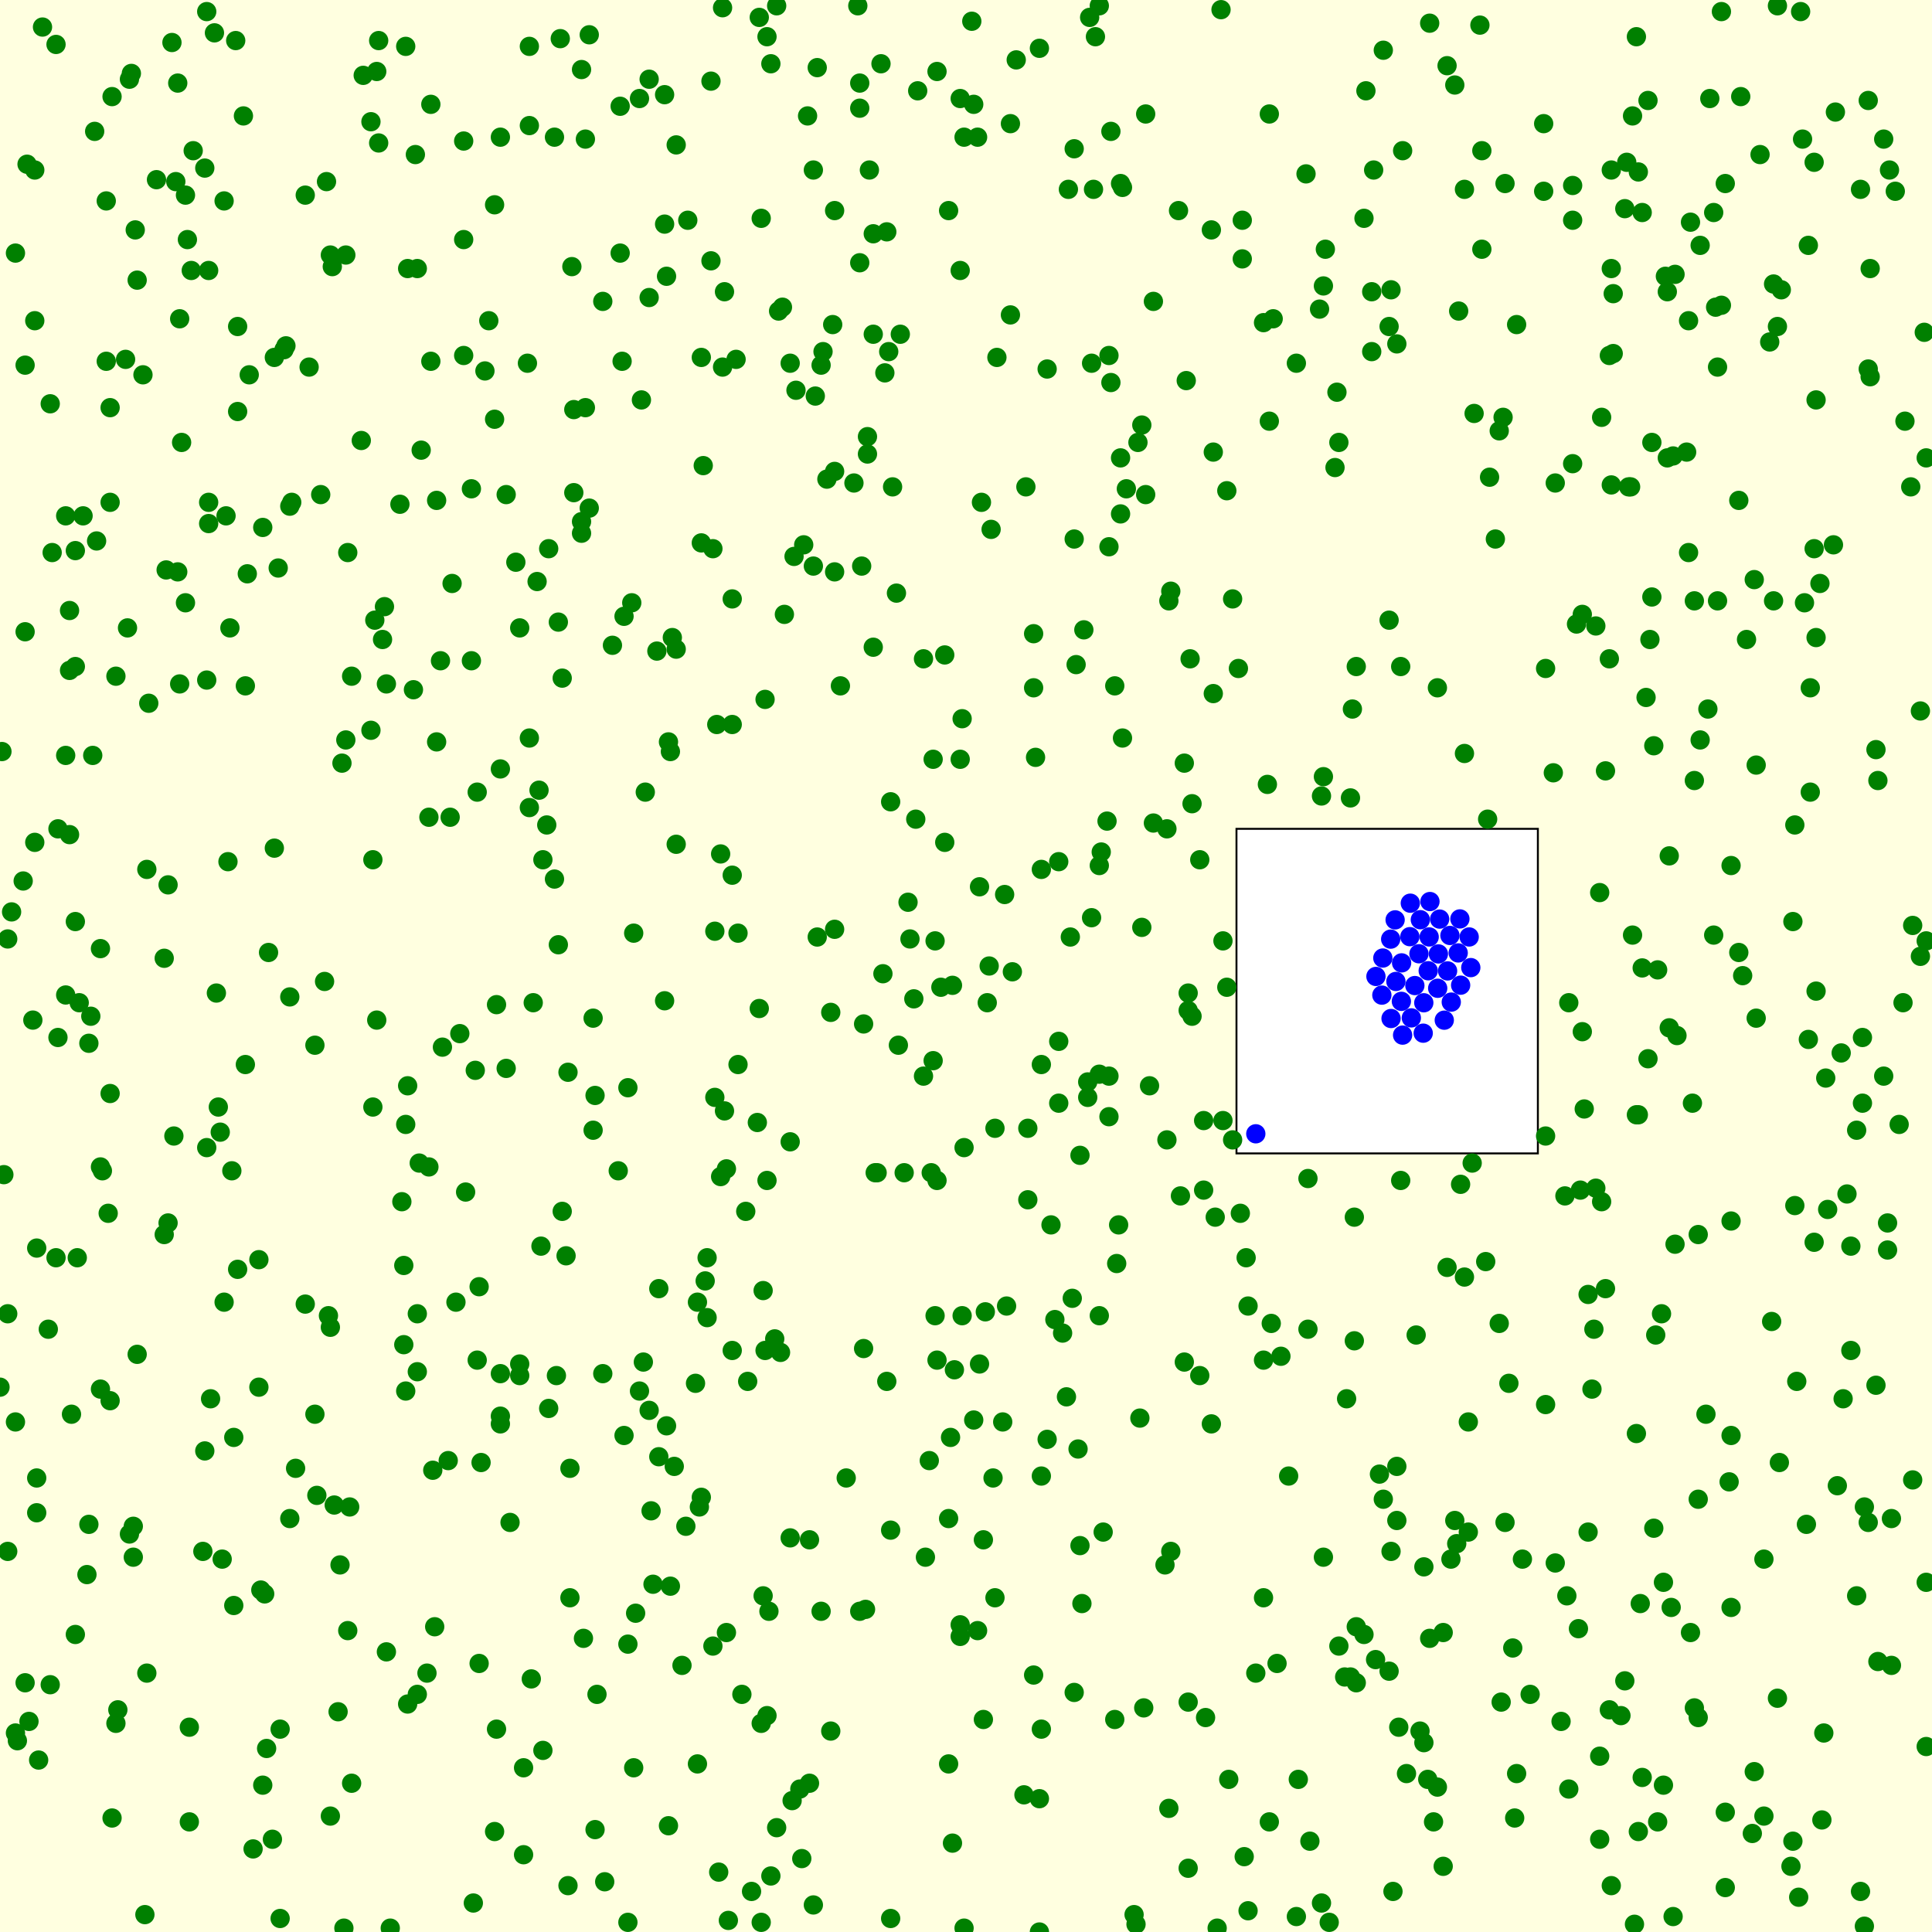 <svg viewBox="0 0 1000 1000" xmlns="http://www.w3.org/2000/svg"><rect x="0" y="0" width="1000" height="1000" fill="lightyellow" stroke="none "/><rect x="640" y="429" width="156" height="168" fill="white" stroke="black "/><circle cx="34" cy="391" r="5" fill="green" stroke="none" /><circle cx="846" cy="996" r="5" fill="green" stroke="none" /><circle cx="657" cy="59" r="5" fill="green" stroke="none" /><circle cx="445" cy="43" r="5" fill="green" stroke="none" /><circle cx="633" cy="580" r="5" fill="green" stroke="none" /><circle cx="828" cy="952" r="5" fill="green" stroke="none" /><circle cx="41" cy="519" r="5" fill="green" stroke="none" /><circle cx="307" cy="585" r="5" fill="green" stroke="none" /><circle cx="222" cy="604" r="5" fill="green" stroke="none" /><circle cx="442" cy="250" r="5" fill="green" stroke="none" /><circle cx="616" cy="341" r="5" fill="green" stroke="none" /><circle cx="291" cy="627" r="5" fill="green" stroke="none" /><circle cx="180" cy="286" r="5" fill="green" stroke="none" /><circle cx="57" cy="725" r="5" fill="green" stroke="none" /><circle cx="868" cy="536" r="5" fill="green" stroke="none" /><circle cx="542" cy="191" r="5" fill="green" stroke="none" /><circle cx="975" cy="557" r="5" fill="green" stroke="none" /><circle cx="566" cy="98" r="5" fill="green" stroke="none" /><circle cx="909" cy="396" r="5" fill="green" stroke="none" /><circle cx="977" cy="633" r="5" fill="green" stroke="none" /><circle cx="421" cy="293" r="5" fill="green" stroke="none" /><circle cx="69" cy="806" r="5" fill="green" stroke="none" /><circle cx="192" cy="378" r="5" fill="green" stroke="none" /><circle cx="944" cy="897" r="5" fill="green" stroke="none" /><circle cx="811" cy="826" r="5" fill="green" stroke="none" /><circle cx="887" cy="484" r="5" fill="green" stroke="none" /><circle cx="986" cy="218" r="5" fill="green" stroke="none" /><circle cx="929" cy="624" r="5" fill="green" stroke="none" /><circle cx="550" cy="690" r="5" fill="green" stroke="none" /><circle cx="539" cy="450" r="5" fill="green" stroke="none" /><circle cx="363" cy="775" r="5" fill="green" stroke="none" /><circle cx="414" cy="926" r="5" fill="green" stroke="none" /><circle cx="939" cy="284" r="5" fill="green" stroke="none" /><circle cx="177" cy="395" r="5" fill="green" stroke="none" /><circle cx="627" cy="737" r="5" fill="green" stroke="none" /><circle cx="163" cy="732" r="5" fill="green" stroke="none" /><circle cx="617" cy="416" r="5" fill="green" stroke="none" /><circle cx="432" cy="296" r="5" fill="green" stroke="none" /><circle cx="363" cy="281" r="5" fill="green" stroke="none" /><circle cx="200" cy="354" r="5" fill="green" stroke="none" /><circle cx="279" cy="409" r="5" fill="green" stroke="none" /><circle cx="577" cy="355" r="5" fill="green" stroke="none" /><circle cx="411" cy="288" r="5" fill="green" stroke="none" /><circle cx="997" cy="237" r="5" fill="green" stroke="none" /><circle cx="933" cy="72" r="5" fill="green" stroke="none" /><circle cx="347" cy="821" r="5" fill="green" stroke="none" /><circle cx="47" cy="526" r="5" fill="green" stroke="none" /><circle cx="693" cy="229" r="5" fill="green" stroke="none" /><circle cx="613" cy="705" r="5" fill="green" stroke="none" /><circle cx="393" cy="9" r="5" fill="green" stroke="none" /><circle cx="587" cy="991" r="5" fill="green" stroke="none" /><circle cx="423" cy="485" r="5" fill="green" stroke="none" /><circle cx="553" cy="98" r="5" fill="green" stroke="none" /><circle cx="951" cy="769" r="5" fill="green" stroke="none" /><circle cx="701" cy="630" r="5" fill="green" stroke="none" /><circle cx="216" cy="710" r="5" fill="green" stroke="none" /><circle cx="134" cy="652" r="5" fill="green" stroke="none" /><circle cx="107" cy="6" r="5" fill="green" stroke="none" /><circle cx="935" cy="789" r="5" fill="green" stroke="none" /><circle cx="591" cy="480" r="5" fill="green" stroke="none" /><circle cx="45" cy="815" r="5" fill="green" stroke="none" /><circle cx="820" cy="574" r="5" fill="green" stroke="none" /><circle cx="834" cy="88" r="5" fill="green" stroke="none" /><circle cx="697" cy="724" r="5" fill="green" stroke="none" /><circle cx="857" cy="691" r="5" fill="green" stroke="none" /><circle cx="151" cy="260" r="5" fill="green" stroke="none" /><circle cx="392" cy="581" r="5" fill="green" stroke="none" /><circle cx="489" cy="436" r="5" fill="green" stroke="none" /><circle cx="949" cy="282" r="5" fill="green" stroke="none" /><circle cx="833" cy="341" r="5" fill="green" stroke="none" /><circle cx="373" cy="442" r="5" fill="green" stroke="none" /><circle cx="719" cy="865" r="5" fill="green" stroke="none" /><circle cx="721" cy="979" r="5" fill="green" stroke="none" /><circle cx="497" cy="140" r="5" fill="green" stroke="none" /><circle cx="301" cy="270" r="5" fill="green" stroke="none" /><circle cx="200" cy="855" r="5" fill="green" stroke="none" /><circle cx="274" cy="24" r="5" fill="green" stroke="none" /><circle cx="861" cy="819" r="5" fill="green" stroke="none" /><circle cx="25" cy="688" r="5" fill="green" stroke="none" /><circle cx="13" cy="871" r="5" fill="green" stroke="none" /><circle cx="399" cy="33" r="5" fill="green" stroke="none" /><circle cx="876" cy="571" r="5" fill="green" stroke="none" /><circle cx="118" cy="446" r="5" fill="green" stroke="none" /><circle cx="538" cy="931" r="5" fill="green" stroke="none" /><circle cx="46" cy="789" r="5" fill="green" stroke="none" /><circle cx="52" cy="491" r="5" fill="green" stroke="none" /><circle cx="818" cy="616" r="5" fill="green" stroke="none" /><circle cx="150" cy="786" r="5" fill="green" stroke="none" /><circle cx="482" cy="607" r="5" fill="green" stroke="none" /><circle cx="624" cy="889" r="5" fill="green" stroke="none" /><circle cx="256" cy="948" r="5" fill="green" stroke="none" /><circle cx="867" cy="644" r="5" fill="green" stroke="none" /><circle cx="128" cy="297" r="5" fill="green" stroke="none" /><circle cx="379" cy="453" r="5" fill="green" stroke="none" /><circle cx="145" cy="993" r="5" fill="green" stroke="none" /><circle cx="85" cy="496" r="5" fill="green" stroke="none" /><circle cx="370" cy="568" r="5" fill="green" stroke="none" /><circle cx="4" cy="803" r="5" fill="green" stroke="none" /><circle cx="117" cy="267" r="5" fill="green" stroke="none" /><circle cx="323" cy="743" r="5" fill="green" stroke="none" /><circle cx="822" cy="670" r="5" fill="green" stroke="none" /><circle cx="196" cy="74" r="5" fill="green" stroke="none" /><circle cx="940" cy="513" r="5" fill="green" stroke="none" /><circle cx="874" cy="166" r="5" fill="green" stroke="none" /><circle cx="123" cy="169" r="5" fill="green" stroke="none" /><circle cx="575" cy="198" r="5" fill="green" stroke="none" /><circle cx="382" cy="483" r="5" fill="green" stroke="none" /><circle cx="428" cy="248" r="5" fill="green" stroke="none" /><circle cx="150" cy="516" r="5" fill="green" stroke="none" /><circle cx="415" cy="962" r="5" fill="green" stroke="none" /><circle cx="879" cy="889" r="5" fill="green" stroke="none" /><circle cx="373" cy="609" r="5" fill="green" stroke="none" /><circle cx="484" cy="487" r="5" fill="green" stroke="none" /><circle cx="956" cy="618" r="5" fill="green" stroke="none" /><circle cx="497" cy="393" r="5" fill="green" stroke="none" /><circle cx="456" cy="33" r="5" fill="green" stroke="none" /><circle cx="274" cy="418" r="5" fill="green" stroke="none" /><circle cx="308" cy="947" r="5" fill="green" stroke="none" /><circle cx="880" cy="383" r="5" fill="green" stroke="none" /><circle cx="783" cy="853" r="5" fill="green" stroke="none" /><circle cx="323" cy="319" r="5" fill="green" stroke="none" /><circle cx="678" cy="953" r="5" fill="green" stroke="none" /><circle cx="519" cy="736" r="5" fill="green" stroke="none" /><circle cx="180" cy="844" r="5" fill="green" stroke="none" /><circle cx="613" cy="395" r="5" fill="green" stroke="none" /><circle cx="814" cy="240" r="5" fill="green" stroke="none" /><circle cx="816" cy="323" r="5" fill="green" stroke="none" /><circle cx="913" cy="940" r="5" fill="green" stroke="none" /><circle cx="822" cy="793" r="5" fill="green" stroke="none" /><circle cx="860" cy="680" r="5" fill="green" stroke="none" /><circle cx="628" cy="359" r="5" fill="green" stroke="none" /><circle cx="256" cy="217" r="5" fill="green" stroke="none" /><circle cx="248" cy="861" r="5" fill="green" stroke="none" /><circle cx="238" cy="535" r="5" fill="green" stroke="none" /><circle cx="98" cy="943" r="5" fill="green" stroke="none" /><circle cx="580" cy="266" r="5" fill="green" stroke="none" /><circle cx="491" cy="913" r="5" fill="green" stroke="none" /><circle cx="389" cy="979" r="5" fill="green" stroke="none" /><circle cx="119" cy="325" r="5" fill="green" stroke="none" /><circle cx="659" cy="165" r="5" fill="green" stroke="none" /><circle cx="305" cy="18" r="5" fill="green" stroke="none" /><circle cx="555" cy="672" r="5" fill="green" stroke="none" /><circle cx="548" cy="446" r="5" fill="green" stroke="none" /><circle cx="946" cy="626" r="5" fill="green" stroke="none" /><circle cx="749" cy="34" r="5" fill="green" stroke="none" /><circle cx="716" cy="26" r="5" fill="green" stroke="none" /><circle cx="747" cy="845" r="5" fill="green" stroke="none" /><circle cx="68" cy="38" r="5" fill="green" stroke="none" /><circle cx="111" cy="17" r="5" fill="green" stroke="none" /><circle cx="725" cy="345" r="5" fill="green" stroke="none" /><circle cx="603" cy="810" r="5" fill="green" stroke="none" /><circle cx="701" cy="694" r="5" fill="green" stroke="none" /><circle cx="345" cy="738" r="5" fill="green" stroke="none" /><circle cx="460" cy="182" r="5" fill="green" stroke="none" /><circle cx="592" cy="884" r="5" fill="green" stroke="none" /><circle cx="887" cy="110" r="5" fill="green" stroke="none" /><circle cx="173" cy="779" r="5" fill="green" stroke="none" /><circle cx="341" cy="754" r="5" fill="green" stroke="none" /><circle cx="574" cy="557" r="5" fill="green" stroke="none" /><circle cx="116" cy="104" r="5" fill="green" stroke="none" /><circle cx="363" cy="185" r="5" fill="green" stroke="none" /><circle cx="979" cy="786" r="5" fill="green" stroke="none" /><circle cx="977" cy="647" r="5" fill="green" stroke="none" /><circle cx="321" cy="55" r="5" fill="green" stroke="none" /><circle cx="92" cy="43" r="5" fill="green" stroke="none" /><circle cx="573" cy="425" r="5" fill="green" stroke="none" /><circle cx="372" cy="969" r="5" fill="green" stroke="none" /><circle cx="710" cy="151" r="5" fill="green" stroke="none" /><circle cx="386" cy="627" r="5" fill="green" stroke="none" /><circle cx="900" cy="493" r="5" fill="green" stroke="none" /><circle cx="758" cy="98" r="5" fill="green" stroke="none" /><circle cx="382" cy="551" r="5" fill="green" stroke="none" /><circle cx="56" cy="628" r="5" fill="green" stroke="none" /><circle cx="344" cy="49" r="5" fill="green" stroke="none" /><circle cx="361" cy="913" r="5" fill="green" stroke="none" /><circle cx="967" cy="191" r="5" fill="green" stroke="none" /><circle cx="232" cy="756" r="5" fill="green" stroke="none" /><circle cx="819" cy="534" r="5" fill="green" stroke="none" /><circle cx="841" cy="108" r="5" fill="green" stroke="none" /><circle cx="50" cy="280" r="5" fill="green" stroke="none" /><circle cx="615" cy="514" r="5" fill="green" stroke="none" /><circle cx="379" cy="310" r="5" fill="green" stroke="none" /><circle cx="257" cy="895" r="5" fill="green" stroke="none" /><circle cx="171" cy="132" r="5" fill="green" stroke="none" /><circle cx="804" cy="400" r="5" fill="green" stroke="none" /><circle cx="497" cy="51" r="5" fill="green" stroke="none" /><circle cx="921" cy="757" r="5" fill="green" stroke="none" /><circle cx="509" cy="797" r="5" fill="green" stroke="none" /><circle cx="852" cy="361" r="5" fill="green" stroke="none" /><circle cx="217" cy="602" r="5" fill="green" stroke="none" /><circle cx="696" cy="868" r="5" fill="green" stroke="none" /><circle cx="845" cy="484" r="5" fill="green" stroke="none" /><circle cx="376" cy="605" r="5" fill="green" stroke="none" /><circle cx="862" cy="143" r="5" fill="green" stroke="none" /><circle cx="366" cy="682" r="5" fill="green" stroke="none" /><circle cx="18" cy="436" r="5" fill="green" stroke="none" /><circle cx="740" cy="848" r="5" fill="green" stroke="none" /><circle cx="702" cy="871" r="5" fill="green" stroke="none" /><circle cx="567" cy="19" r="5" fill="green" stroke="none" /><circle cx="621" cy="445" r="5" fill="green" stroke="none" /><circle cx="93" cy="354" r="5" fill="green" stroke="none" /><circle cx="963" cy="979" r="5" fill="green" stroke="none" /><circle cx="432" cy="244" r="5" fill="green" stroke="none" /><circle cx="781" cy="716" r="5" fill="green" stroke="none" /><circle cx="369" cy="284" r="5" fill="green" stroke="none" /><circle cx="893" cy="95" r="5" fill="green" stroke="none" /><circle cx="571" cy="793" r="5" fill="green" stroke="none" /><circle cx="978" cy="88" r="5" fill="green" stroke="none" /><circle cx="142" cy="439" r="5" fill="green" stroke="none" /><circle cx="808" cy="891" r="5" fill="green" stroke="none" /><circle cx="446" cy="293" r="5" fill="green" stroke="none" /><circle cx="707" cy="47" r="5" fill="green" stroke="none" /><circle cx="858" cy="943" r="5" fill="green" stroke="none" /><circle cx="636" cy="921" r="5" fill="green" stroke="none" /><circle cx="484" cy="681" r="5" fill="green" stroke="none" /><circle cx="556" cy="77" r="5" fill="green" stroke="none" /><circle cx="106" cy="87" r="5" fill="green" stroke="none" /><circle cx="569" cy="3" r="5" fill="green" stroke="none" /><circle cx="934" cy="312" r="5" fill="green" stroke="none" /><circle cx="409" cy="796" r="5" fill="green" stroke="none" /><circle cx="805" cy="250" r="5" fill="green" stroke="none" /><circle cx="432" cy="481" r="5" fill="green" stroke="none" /><circle cx="776" cy="685" r="5" fill="green" stroke="none" /><circle cx="975" cy="72" r="5" fill="green" stroke="none" /><circle cx="425" cy="834" r="5" fill="green" stroke="none" /><circle cx="940" cy="207" r="5" fill="green" stroke="none" /><circle cx="244" cy="342" r="5" fill="green" stroke="none" /><circle cx="449" cy="226" r="5" fill="green" stroke="none" /><circle cx="632" cy="5" r="5" fill="green" stroke="none" /><circle cx="638" cy="590" r="5" fill="green" stroke="none" /><circle cx="444" cy="3" r="5" fill="green" stroke="none" /><circle cx="896" cy="743" r="5" fill="green" stroke="none" /><circle cx="401" cy="693" r="5" fill="green" stroke="none" /><circle cx="188" cy="39" r="5" fill="green" stroke="none" /><circle cx="981" cy="99" r="5" fill="green" stroke="none" /><circle cx="812" cy="519" r="5" fill="green" stroke="none" /><circle cx="195" cy="528" r="5" fill="green" stroke="none" /><circle cx="312" cy="711" r="5" fill="green" stroke="none" /><circle cx="958" cy="645" r="5" fill="green" stroke="none" /><circle cx="758" cy="390" r="5" fill="green" stroke="none" /><circle cx="222" cy="423" r="5" fill="green" stroke="none" /><circle cx="877" cy="884" r="5" fill="green" stroke="none" /><circle cx="267" cy="291" r="5" fill="green" stroke="none" /><circle cx="503" cy="11" r="5" fill="green" stroke="none" /><circle cx="520" cy="463" r="5" fill="green" stroke="none" /><circle cx="397" cy="19" r="5" fill="green" stroke="none" /><circle cx="141" cy="952" r="5" fill="green" stroke="none" /><circle cx="814" cy="114" r="5" fill="green" stroke="none" /><circle cx="683" cy="160" r="5" fill="green" stroke="none" /><circle cx="281" cy="445" r="5" fill="green" stroke="none" /><circle cx="60" cy="350" r="5" fill="green" stroke="none" /><circle cx="498" cy="372" r="5" fill="green" stroke="none" /><circle cx="646" cy="989" r="5" fill="green" stroke="none" /><circle cx="779" cy="95" r="5" fill="green" stroke="none" /><circle cx="138" cy="905" r="5" fill="green" stroke="none" /><circle cx="595" cy="562" r="5" fill="green" stroke="none" /><circle cx="178" cy="998" r="5" fill="green" stroke="none" /><circle cx="109" cy="724" r="5" fill="green" stroke="none" /><circle cx="560" cy="830" r="5" fill="green" stroke="none" /><circle cx="633" cy="487" r="5" fill="green" stroke="none" /><circle cx="539" cy="551" r="5" fill="green" stroke="none" /><circle cx="754" cy="799" r="5" fill="green" stroke="none" /><circle cx="208" cy="622" r="5" fill="green" stroke="none" /><circle cx="635" cy="254" r="5" fill="green" stroke="none" /><circle cx="236" cy="674" r="5" fill="green" stroke="none" /><circle cx="928" cy="477" r="5" fill="green" stroke="none" /><circle cx="735" cy="896" r="5" fill="green" stroke="none" /><circle cx="920" cy="879" r="5" fill="green" stroke="none" /><circle cx="153" cy="760" r="5" fill="green" stroke="none" /><circle cx="329" cy="835" r="5" fill="green" stroke="none" /><circle cx="320" cy="606" r="5" fill="green" stroke="none" /><circle cx="374" cy="4" r="5" fill="green" stroke="none" /><circle cx="989" cy="252" r="5" fill="green" stroke="none" /><circle cx="842" cy="84" r="5" fill="green" stroke="none" /><circle cx="228" cy="342" r="5" fill="green" stroke="none" /><circle cx="564" cy="9" r="5" fill="green" stroke="none" /><circle cx="556" cy="876" r="5" fill="green" stroke="none" /><circle cx="880" cy="127" r="5" fill="green" stroke="none" /><circle cx="98" cy="894" r="5" fill="green" stroke="none" /><circle cx="767" cy="129" r="5" fill="green" stroke="none" /><circle cx="638" cy="310" r="5" fill="green" stroke="none" /><circle cx="706" cy="113" r="5" fill="green" stroke="none" /><circle cx="824" cy="719" r="5" fill="green" stroke="none" /><circle cx="430" cy="896" r="5" fill="green" stroke="none" /><circle cx="861" cy="924" r="5" fill="green" stroke="none" /><circle cx="691" cy="242" r="5" fill="green" stroke="none" /><circle cx="930" cy="715" r="5" fill="green" stroke="none" /><circle cx="350" cy="75" r="5" fill="green" stroke="none" /><circle cx="145" cy="895" r="5" fill="green" stroke="none" /><circle cx="67" cy="41" r="5" fill="green" stroke="none" /><circle cx="325" cy="995" r="5" fill="green" stroke="none" /><circle cx="569" cy="448" r="5" fill="green" stroke="none" /><circle cx="293" cy="650" r="5" fill="green" stroke="none" /><circle cx="671" cy="188" r="5" fill="green" stroke="none" /><circle cx="749" cy="656" r="5" fill="green" stroke="none" /><circle cx="34" cy="515" r="5" fill="green" stroke="none" /><circle cx="259" cy="733" r="5" fill="green" stroke="none" /><circle cx="134" cy="718" r="5" fill="green" stroke="none" /><circle cx="784" cy="941" r="5" fill="green" stroke="none" /><circle cx="979" cy="862" r="5" fill="green" stroke="none" /><circle cx="901" cy="50" r="5" fill="green" stroke="none" /><circle cx="516" cy="185" r="5" fill="green" stroke="none" /><circle cx="581" cy="97" r="5" fill="green" stroke="none" /><circle cx="112" cy="514" r="5" fill="green" stroke="none" /><circle cx="39" cy="285" r="5" fill="green" stroke="none" /><circle cx="405" cy="159" r="5" fill="green" stroke="none" /><circle cx="983" cy="582" r="5" fill="green" stroke="none" /><circle cx="36" cy="432" r="5" fill="green" stroke="none" /><circle cx="866" cy="992" r="5" fill="green" stroke="none" /><circle cx="251" cy="192" r="5" fill="green" stroke="none" /><circle cx="114" cy="586" r="5" fill="green" stroke="none" /><circle cx="855" cy="229" r="5" fill="green" stroke="none" /><circle cx="552" cy="723" r="5" fill="green" stroke="none" /><circle cx="896" cy="632" r="5" fill="green" stroke="none" /><circle cx="19" cy="765" r="5" fill="green" stroke="none" /><circle cx="845" cy="60" r="5" fill="green" stroke="none" /><circle cx="588" cy="996" r="5" fill="green" stroke="none" /><circle cx="575" cy="68" r="5" fill="green" stroke="none" /><circle cx="280" cy="645" r="5" fill="green" stroke="none" /><circle cx="702" cy="345" r="5" fill="green" stroke="none" /><circle cx="990" cy="766" r="5" fill="green" stroke="none" /><circle cx="249" cy="757" r="5" fill="green" stroke="none" /><circle cx="939" cy="84" r="5" fill="green" stroke="none" /><circle cx="328" cy="483" r="5" fill="green" stroke="none" /><circle cx="494" cy="709" r="5" fill="green" stroke="none" /><circle cx="18" cy="166" r="5" fill="green" stroke="none" /><circle cx="445" cy="834" r="5" fill="green" stroke="none" /><circle cx="39" cy="477" r="5" fill="green" stroke="none" /><circle cx="994" cy="368" r="5" fill="green" stroke="none" /><circle cx="430" cy="524" r="5" fill="green" stroke="none" /><circle cx="485" cy="704" r="5" fill="green" stroke="none" /><circle cx="348" cy="330" r="5" fill="green" stroke="none" /><circle cx="593" cy="59" r="5" fill="green" stroke="none" /><circle cx="322" cy="187" r="5" fill="green" stroke="none" /><circle cx="532" cy="621" r="5" fill="green" stroke="none" /><circle cx="144" cy="294" r="5" fill="green" stroke="none" /><circle cx="985" cy="519" r="5" fill="green" stroke="none" /><circle cx="89" cy="22" r="5" fill="green" stroke="none" /><circle cx="13" cy="327" r="5" fill="green" stroke="none" /><circle cx="699" cy="413" r="5" fill="green" stroke="none" /><circle cx="570" cy="441" r="5" fill="green" stroke="none" /><circle cx="920" cy="169" r="5" fill="green" stroke="none" /><circle cx="473" cy="517" r="5" fill="green" stroke="none" /><circle cx="39" cy="846" r="5" fill="green" stroke="none" /><circle cx="137" cy="825" r="5" fill="green" stroke="none" /><circle cx="211" cy="139" r="5" fill="green" stroke="none" /><circle cx="853" cy="548" r="5" fill="green" stroke="none" /><circle cx="544" cy="634" r="5" fill="green" stroke="none" /><circle cx="163" cy="541" r="5" fill="green" stroke="none" /><circle cx="714" cy="763" r="5" fill="green" stroke="none" /><circle cx="526" cy="31" r="5" fill="green" stroke="none" /><circle cx="396" cy="362" r="5" fill="green" stroke="none" /><circle cx="218" cy="233" r="5" fill="green" stroke="none" /><circle cx="902" cy="505" r="5" fill="green" stroke="none" /><circle cx="425" cy="189" r="5" fill="green" stroke="none" /><circle cx="755" cy="161" r="5" fill="green" stroke="none" /><circle cx="864" cy="443" r="5" fill="green" stroke="none" /><circle cx="939" cy="643" r="5" fill="green" stroke="none" /><circle cx="166" cy="256" r="5" fill="green" stroke="none" /><circle cx="331" cy="720" r="5" fill="green" stroke="none" /><circle cx="699" cy="868" r="5" fill="green" stroke="none" /><circle cx="57" cy="566" r="5" fill="green" stroke="none" /><circle cx="259" cy="711" r="5" fill="green" stroke="none" /><circle cx="253" cy="166" r="5" fill="green" stroke="none" /><circle cx="489" cy="339" r="5" fill="green" stroke="none" /><circle cx="397" cy="611" r="5" fill="green" stroke="none" /><circle cx="93" cy="165" r="5" fill="green" stroke="none" /><circle cx="677" cy="688" r="5" fill="green" stroke="none" /><circle cx="850" cy="110" r="5" fill="green" stroke="none" /><circle cx="221" cy="866" r="5" fill="green" stroke="none" /><circle cx="241" cy="617" r="5" fill="green" stroke="none" /><circle cx="877" cy="311" r="5" fill="green" stroke="none" /><circle cx="630" cy="998" r="5" fill="green" stroke="none" /><circle cx="196" cy="21" r="5" fill="green" stroke="none" /><circle cx="398" cy="834" r="5" fill="green" stroke="none" /><circle cx="506" cy="844" r="5" fill="green" stroke="none" /><circle cx="226" cy="259" r="5" fill="green" stroke="none" /><circle cx="908" cy="917" r="5" fill="green" stroke="none" /><circle cx="606" cy="803" r="5" fill="green" stroke="none" /><circle cx="26" cy="209" r="5" fill="green" stroke="none" /><circle cx="767" cy="78" r="5" fill="green" stroke="none" /><circle cx="972" cy="404" r="5" fill="green" stroke="none" /><circle cx="297" cy="255" r="5" fill="green" stroke="none" /><circle cx="37" cy="732" r="5" fill="green" stroke="none" /><circle cx="706" cy="846" r="5" fill="green" stroke="none" /><circle cx="483" cy="393" r="5" fill="green" stroke="none" /><circle cx="753" cy="787" r="5" fill="green" stroke="none" /><circle cx="723" cy="178" r="5" fill="green" stroke="none" /><circle cx="409" cy="188" r="5" fill="green" stroke="none" /><circle cx="953" cy="545" r="5" fill="green" stroke="none" /><circle cx="833" cy="184" r="5" fill="green" stroke="none" /><circle cx="847" cy="577" r="5" fill="green" stroke="none" /><circle cx="127" cy="551" r="5" fill="green" stroke="none" /><circle cx="271" cy="960" r="5" fill="green" stroke="none" /><circle cx="928" cy="953" r="5" fill="green" stroke="none" /><circle cx="581" cy="382" r="5" fill="green" stroke="none" /><circle cx="225" cy="842" r="5" fill="green" stroke="none" /><circle cx="379" cy="375" r="5" fill="green" stroke="none" /><circle cx="810" cy="619" r="5" fill="green" stroke="none" /><circle cx="577" cy="890" r="5" fill="green" stroke="none" /><circle cx="57" cy="211" r="5" fill="green" stroke="none" /><circle cx="623" cy="616" r="5" fill="green" stroke="none" /><circle cx="332" cy="207" r="5" fill="green" stroke="none" /><circle cx="39" cy="345" r="5" fill="green" stroke="none" /><circle cx="18" cy="88" r="5" fill="green" stroke="none" /><circle cx="918" cy="147" r="5" fill="green" stroke="none" /><circle cx="511" cy="519" r="5" fill="green" stroke="none" /><circle cx="774" cy="279" r="5" fill="green" stroke="none" /><circle cx="491" cy="109" r="5" fill="green" stroke="none" /><circle cx="574" cy="184" r="5" fill="green" stroke="none" /><circle cx="135" cy="823" r="5" fill="green" stroke="none" /><circle cx="55" cy="104" r="5" fill="green" stroke="none" /><circle cx="216" cy="139" r="5" fill="green" stroke="none" /><circle cx="900" cy="259" r="5" fill="green" stroke="none" /><circle cx="828" cy="462" r="5" fill="green" stroke="none" /><circle cx="169" cy="94" r="5" fill="green" stroke="none" /><circle cx="760" cy="793" r="5" fill="green" stroke="none" /><circle cx="569" cy="556" r="5" fill="green" stroke="none" /><circle cx="368" cy="135" r="5" fill="green" stroke="none" /><circle cx="108" cy="140" r="5" fill="green" stroke="none" /><circle cx="967" cy="788" r="5" fill="green" stroke="none" /><circle cx="685" cy="148" r="5" fill="green" stroke="none" /><circle cx="565" cy="475" r="5" fill="green" stroke="none" /><circle cx="487" cy="511" r="5" fill="green" stroke="none" /><circle cx="328" cy="915" r="5" fill="green" stroke="none" /><circle cx="853" cy="52" r="5" fill="green" stroke="none" /><circle cx="954" cy="724" r="5" fill="green" stroke="none" /><circle cx="121" cy="831" r="5" fill="green" stroke="none" /><circle cx="523" cy="64" r="5" fill="green" stroke="none" /><circle cx="234" cy="302" r="5" fill="green" stroke="none" /><circle cx="366" cy="651" r="5" fill="green" stroke="none" /><circle cx="107" cy="352" r="5" fill="green" stroke="none" /><circle cx="829" cy="622" r="5" fill="green" stroke="none" /><circle cx="972" cy="860" r="5" fill="green" stroke="none" /><circle cx="147" cy="181" r="5" fill="green" stroke="none" /><circle cx="918" cy="311" r="5" fill="green" stroke="none" /><circle cx="126" cy="60" r="5" fill="green" stroke="none" /><circle cx="393" cy="522" r="5" fill="green" stroke="none" /><circle cx="546" cy="683" r="5" fill="green" stroke="none" /><circle cx="646" cy="676" r="5" fill="green" stroke="none" /><circle cx="290" cy="20" r="5" fill="green" stroke="none" /><circle cx="574" cy="283" r="5" fill="green" stroke="none" /><circle cx="271" cy="915" r="5" fill="green" stroke="none" /><circle cx="504" cy="735" r="5" fill="green" stroke="none" /><circle cx="971" cy="717" r="5" fill="green" stroke="none" /><circle cx="419" cy="923" r="5" fill="green" stroke="none" /><circle cx="273" cy="188" r="5" fill="green" stroke="none" /><circle cx="559" cy="800" r="5" fill="green" stroke="none" /><circle cx="841" cy="870" r="5" fill="green" stroke="none" /><circle cx="353" cy="862" r="5" fill="green" stroke="none" /><circle cx="340" cy="337" r="5" fill="green" stroke="none" /><circle cx="826" cy="615" r="5" fill="green" stroke="none" /><circle cx="617" cy="526" r="5" fill="green" stroke="none" /><circle cx="883" cy="732" r="5" fill="green" stroke="none" /><circle cx="611" cy="619" r="5" fill="green" stroke="none" /><circle cx="262" cy="553" r="5" fill="green" stroke="none" /><circle cx="723" cy="759" r="5" fill="green" stroke="none" /><circle cx="259" cy="71" r="5" fill="green" stroke="none" /><circle cx="997" cy="819" r="5" fill="green" stroke="none" /><circle cx="344" cy="518" r="5" fill="green" stroke="none" /><circle cx="30" cy="429" r="5" fill="green" stroke="none" /><circle cx="911" cy="80" r="5" fill="green" stroke="none" /><circle cx="209" cy="696" r="5" fill="green" stroke="none" /><circle cx="971" cy="388" r="5" fill="green" stroke="none" /><circle cx="785" cy="918" r="5" fill="green" stroke="none" /><circle cx="49" cy="68" r="5" fill="green" stroke="none" /><circle cx="175" cy="886" r="5" fill="green" stroke="none" /><circle cx="305" cy="263" r="5" fill="green" stroke="none" /><circle cx="785" cy="168" r="5" fill="green" stroke="none" /><circle cx="615" cy="523" r="5" fill="green" stroke="none" /><circle cx="368" cy="42" r="5" fill="green" stroke="none" /><circle cx="964" cy="571" r="5" fill="green" stroke="none" /><circle cx="457" cy="504" r="5" fill="green" stroke="none" /><circle cx="968" cy="139" r="5" fill="green" stroke="none" /><circle cx="360" cy="716" r="5" fill="green" stroke="none" /><circle cx="409" cy="591" r="5" fill="green" stroke="none" /><circle cx="661" cy="861" r="5" fill="green" stroke="none" /><circle cx="431" cy="168" r="5" fill="green" stroke="none" /><circle cx="523" cy="163" r="5" fill="green" stroke="none" /><circle cx="499" cy="998" r="5" fill="green" stroke="none" /><circle cx="961" cy="585" r="5" fill="green" stroke="none" /><circle cx="350" cy="336" r="5" fill="green" stroke="none" /><circle cx="419" cy="797" r="5" fill="green" stroke="none" /><circle cx="53" cy="606" r="5" fill="green" stroke="none" /><circle cx="445" cy="56" r="5" fill="green" stroke="none" /><circle cx="459" cy="715" r="5" fill="green" stroke="none" /><circle cx="848" cy="89" r="5" fill="green" stroke="none" /><circle cx="94" cy="229" r="5" fill="green" stroke="none" /><circle cx="532" cy="584" r="5" fill="green" stroke="none" /><circle cx="968" cy="195" r="5" fill="green" stroke="none" /><circle cx="19" cy="646" r="5" fill="green" stroke="none" /><circle cx="693" cy="852" r="5" fill="green" stroke="none" /><circle cx="563" cy="568" r="5" fill="green" stroke="none" /><circle cx="889" cy="311" r="5" fill="green" stroke="none" /><circle cx="725" cy="611" r="5" fill="green" stroke="none" /><circle cx="849" cy="830" r="5" fill="green" stroke="none" /><circle cx="961" cy="826" r="5" fill="green" stroke="none" /><circle cx="148" cy="179" r="5" fill="green" stroke="none" /><circle cx="945" cy="558" r="5" fill="green" stroke="none" /><circle cx="377" cy="994" r="5" fill="green" stroke="none" /><circle cx="720" cy="150" r="5" fill="green" stroke="none" /><circle cx="538" cy="1000" r="5" fill="green" stroke="none" /><circle cx="341" cy="667" r="5" fill="green" stroke="none" /><circle cx="66" cy="325" r="5" fill="green" stroke="none" /><circle cx="274" cy="65" r="5" fill="green" stroke="none" /><circle cx="856" cy="791" r="5" fill="green" stroke="none" /><circle cx="317" cy="334" r="5" fill="green" stroke="none" /><circle cx="792" cy="877" r="5" fill="green" stroke="none" /><circle cx="136" cy="273" r="5" fill="green" stroke="none" /><circle cx="294" cy="555" r="5" fill="green" stroke="none" /><circle cx="831" cy="667" r="5" fill="green" stroke="none" /><circle cx="478" cy="341" r="5" fill="green" stroke="none" /><circle cx="672" cy="921" r="5" fill="green" stroke="none" /><circle cx="466" cy="173" r="5" fill="green" stroke="none" /><circle cx="356" cy="114" r="5" fill="green" stroke="none" /><circle cx="997" cy="904" r="5" fill="green" stroke="none" /><circle cx="121" cy="744" r="5" fill="green" stroke="none" /><circle cx="888" cy="159" r="5" fill="green" stroke="none" /><circle cx="284" cy="729" r="5" fill="green" stroke="none" /><circle cx="333" cy="705" r="5" fill="green" stroke="none" /><circle cx="86" cy="295" r="5" fill="green" stroke="none" /><circle cx="766" cy="13" r="5" fill="green" stroke="none" /><circle cx="535" cy="867" r="5" fill="green" stroke="none" /><circle cx="758" cy="661" r="5" fill="green" stroke="none" /><circle cx="210" cy="720" r="5" fill="green" stroke="none" /><circle cx="508" cy="260" r="5" fill="green" stroke="none" /><circle cx="344" cy="116" r="5" fill="green" stroke="none" /><circle cx="308" cy="567" r="5" fill="green" stroke="none" /><circle cx="605" cy="936" r="5" fill="green" stroke="none" /><circle cx="667" cy="764" r="5" fill="green" stroke="none" /><circle cx="471" cy="486" r="5" fill="green" stroke="none" /><circle cx="247" cy="704" r="5" fill="green" stroke="none" /><circle cx="108" cy="260" r="5" fill="green" stroke="none" /><circle cx="303" cy="211" r="5" fill="green" stroke="none" /><circle cx="452" cy="173" r="5" fill="green" stroke="none" /><circle cx="371" cy="375" r="5" fill="green" stroke="none" /><circle cx="967" cy="52" r="5" fill="green" stroke="none" /><circle cx="211" cy="882" r="5" fill="green" stroke="none" /><circle cx="615" cy="967" r="5" fill="green" stroke="none" /><circle cx="1" cy="389" r="5" fill="green" stroke="none" /><circle cx="720" cy="803" r="5" fill="green" stroke="none" /><circle cx="422" cy="205" r="5" fill="green" stroke="none" /><circle cx="264" cy="788" r="5" fill="green" stroke="none" /><circle cx="48" cy="391" r="5" fill="green" stroke="none" /><circle cx="483" cy="549" r="5" fill="green" stroke="none" /><circle cx="404" cy="700" r="5" fill="green" stroke="none" /><circle cx="435" cy="355" r="5" fill="green" stroke="none" /><circle cx="421" cy="986" r="5" fill="green" stroke="none" /><circle cx="116" cy="674" r="5" fill="green" stroke="none" /><circle cx="331" cy="51" r="5" fill="green" stroke="none" /><circle cx="259" cy="398" r="5" fill="green" stroke="none" /><circle cx="87" cy="458" r="5" fill="green" stroke="none" /><circle cx="8" cy="131" r="5" fill="green" stroke="none" /><circle cx="87" cy="633" r="5" fill="green" stroke="none" /><circle cx="656" cy="406" r="5" fill="green" stroke="none" /><circle cx="375" cy="151" r="5" fill="green" stroke="none" /><circle cx="711" cy="88" r="5" fill="green" stroke="none" /><circle cx="223" cy="54" r="5" fill="green" stroke="none" /><circle cx="158" cy="675" r="5" fill="green" stroke="none" /><circle cx="889" cy="190" r="5" fill="green" stroke="none" /><circle cx="397" cy="888" r="5" fill="green" stroke="none" /><circle cx="589" cy="229" r="5" fill="green" stroke="none" /><circle cx="760" cy="736" r="5" fill="green" stroke="none" /><circle cx="325" cy="563" r="5" fill="green" stroke="none" /><circle cx="565" cy="188" r="5" fill="green" stroke="none" /><circle cx="301" cy="276" r="5" fill="green" stroke="none" /><circle cx="71" cy="701" r="5" fill="green" stroke="none" /><circle cx="402" cy="946" r="5" fill="green" stroke="none" /><circle cx="839" cy="888" r="5" fill="green" stroke="none" /><circle cx="629" cy="630" r="5" fill="green" stroke="none" /><circle cx="6" cy="472" r="5" fill="green" stroke="none" /><circle cx="307" cy="527" r="5" fill="green" stroke="none" /><circle cx="229" cy="542" r="5" fill="green" stroke="none" /><circle cx="350" cy="437" r="5" fill="green" stroke="none" /><circle cx="291" cy="351" r="5" fill="green" stroke="none" /><circle cx="395" cy="668" r="5" fill="green" stroke="none" /><circle cx="742" cy="943" r="5" fill="green" stroke="none" /><circle cx="369" cy="852" r="5" fill="green" stroke="none" /><circle cx="994" cy="495" r="5" fill="green" stroke="none" /><circle cx="737" cy="902" r="5" fill="green" stroke="none" /><circle cx="843" cy="252" r="5" fill="green" stroke="none" /><circle cx="847" cy="742" r="5" fill="green" stroke="none" /><circle cx="210" cy="24" r="5" fill="green" stroke="none" /><circle cx="833" cy="885" r="5" fill="green" stroke="none" /><circle cx="770" cy="424" r="5" fill="green" stroke="none" /><circle cx="139" cy="493" r="5" fill="green" stroke="none" /><circle cx="479" cy="806" r="5" fill="green" stroke="none" /><circle cx="771" cy="247" r="5" fill="green" stroke="none" /><circle cx="209" cy="655" r="5" fill="green" stroke="none" /><circle cx="470" cy="467" r="5" fill="green" stroke="none" /><circle cx="805" cy="809" r="5" fill="green" stroke="none" /><circle cx="29" cy="651" r="5" fill="green" stroke="none" /><circle cx="538" cy="25" r="5" fill="green" stroke="none" /><circle cx="492" cy="744" r="5" fill="green" stroke="none" /><circle cx="115" cy="807" r="5" fill="green" stroke="none" /><circle cx="530" cy="929" r="5" fill="green" stroke="none" /><circle cx="510" cy="679" r="5" fill="green" stroke="none" /><circle cx="423" cy="35" r="5" fill="green" stroke="none" /><circle cx="724" cy="894" r="5" fill="green" stroke="none" /><circle cx="712" cy="859" r="5" fill="green" stroke="none" /><circle cx="295" cy="760" r="5" fill="green" stroke="none" /><circle cx="548" cy="571" r="5" fill="green" stroke="none" /><circle cx="800" cy="346" r="5" fill="green" stroke="none" /><circle cx="893" cy="938" r="5" fill="green" stroke="none" /><circle cx="506" cy="71" r="5" fill="green" stroke="none" /><circle cx="278" cy="301" r="5" fill="green" stroke="none" /><circle cx="97" cy="124" r="5" fill="green" stroke="none" /><circle cx="301" cy="36" r="5" fill="green" stroke="none" /><circle cx="848" cy="948" r="5" fill="green" stroke="none" /><circle cx="27" cy="286" r="5" fill="green" stroke="none" /><circle cx="920" cy="3" r="5" fill="green" stroke="none" /><circle cx="996" cy="172" r="5" fill="green" stroke="none" /><circle cx="604" cy="590" r="5" fill="green" stroke="none" /><circle cx="507" cy="706" r="5" fill="green" stroke="none" /><circle cx="658" cy="685" r="5" fill="green" stroke="none" /><circle cx="224" cy="761" r="5" fill="green" stroke="none" /><circle cx="800" cy="727" r="5" fill="green" stroke="none" /><circle cx="997" cy="487" r="5" fill="green" stroke="none" /><circle cx="240" cy="184" r="5" fill="green" stroke="none" /><circle cx="478" cy="557" r="5" fill="green" stroke="none" /><circle cx="814" cy="96" r="5" fill="green" stroke="none" /><circle cx="719" cy="321" r="5" fill="green" stroke="none" /><circle cx="873" cy="234" r="5" fill="green" stroke="none" /><circle cx="379" cy="699" r="5" fill="green" stroke="none" /><circle cx="643" cy="114" r="5" fill="green" stroke="none" /><circle cx="893" cy="977" r="5" fill="green" stroke="none" /><circle cx="826" cy="324" r="5" fill="green" stroke="none" /><circle cx="835" cy="152" r="5" fill="green" stroke="none" /><circle cx="513" cy="274" r="5" fill="green" stroke="none" /><circle cx="55" cy="187" r="5" fill="green" stroke="none" /><circle cx="623" cy="580" r="5" fill="green" stroke="none" /><circle cx="875" cy="845" r="5" fill="green" stroke="none" /><circle cx="259" cy="737" r="5" fill="green" stroke="none" /><circle cx="123" cy="213" r="5" fill="green" stroke="none" /><circle cx="686" cy="129" r="5" fill="green" stroke="none" /><circle cx="563" cy="560" r="5" fill="green" stroke="none" /><circle cx="643" cy="134" r="5" fill="green" stroke="none" /><circle cx="644" cy="961" r="5" fill="green" stroke="none" /><circle cx="120" cy="606" r="5" fill="green" stroke="none" /><circle cx="347" cy="389" r="5" fill="green" stroke="none" /><circle cx="763" cy="214" r="5" fill="green" stroke="none" /><circle cx="105" cy="803" r="5" fill="green" stroke="none" /><circle cx="106" cy="751" r="5" fill="green" stroke="none" /><circle cx="295" cy="827" r="5" fill="green" stroke="none" /><circle cx="723" cy="787" r="5" fill="green" stroke="none" /><circle cx="158" cy="101" r="5" fill="green" stroke="none" /><circle cx="850" cy="920" r="5" fill="green" stroke="none" /><circle cx="737" cy="811" r="5" fill="green" stroke="none" /><circle cx="561" cy="326" r="5" fill="green" stroke="none" /><circle cx="963" cy="98" r="5" fill="green" stroke="none" /><circle cx="402" cy="3" r="5" fill="green" stroke="none" /><circle cx="535" cy="356" r="5" fill="green" stroke="none" /><circle cx="269" cy="712" r="5" fill="green" stroke="none" /><circle cx="942" cy="302" r="5" fill="green" stroke="none" /><circle cx="828" cy="909" r="5" fill="green" stroke="none" /><circle cx="303" cy="72" r="5" fill="green" stroke="none" /><circle cx="965" cy="997" r="5" fill="green" stroke="none" /><circle cx="485" cy="611" r="5" fill="green" stroke="none" /><circle cx="535" cy="328" r="5" fill="green" stroke="none" /><circle cx="246" cy="554" r="5" fill="green" stroke="none" /><circle cx="515" cy="584" r="5" fill="green" stroke="none" /><circle cx="580" cy="237" r="5" fill="green" stroke="none" /><circle cx="276" cy="519" r="5" fill="green" stroke="none" /><circle cx="338" cy="820" r="5" fill="green" stroke="none" /><circle cx="150" cy="262" r="5" fill="green" stroke="none" /><circle cx="362" cy="780" r="5" fill="green" stroke="none" /><circle cx="614" cy="197" r="5" fill="green" stroke="none" /><circle cx="692" cy="203" r="5" fill="green" stroke="none" /><circle cx="677" cy="610" r="5" fill="green" stroke="none" /><circle cx="847" cy="19" r="5" fill="green" stroke="none" /><circle cx="182" cy="350" r="5" fill="green" stroke="none" /><circle cx="375" cy="575" r="5" fill="green" stroke="none" /><circle cx="289" cy="489" r="5" fill="green" stroke="none" /><circle cx="384" cy="877" r="5" fill="green" stroke="none" /><circle cx="74" cy="194" r="5" fill="green" stroke="none" /><circle cx="579" cy="634" r="5" fill="green" stroke="none" /><circle cx="211" cy="562" r="5" fill="green" stroke="none" /><circle cx="685" cy="806" r="5" fill="green" stroke="none" /><circle cx="122" cy="21" r="5" fill="green" stroke="none" /><circle cx="458" cy="193" r="5" fill="green" stroke="none" /><circle cx="817" cy="843" r="5" fill="green" stroke="none" /><circle cx="733" cy="691" r="5" fill="green" stroke="none" /><circle cx="909" cy="527" r="5" fill="green" stroke="none" /><circle cx="685" cy="402" r="5" fill="green" stroke="none" /><circle cx="536" cy="392" r="5" fill="green" stroke="none" /><circle cx="214" cy="357" r="5" fill="green" stroke="none" /><circle cx="507" cy="459" r="5" fill="green" stroke="none" /><circle cx="346" cy="384" r="5" fill="green" stroke="none" /><circle cx="744" cy="356" r="5" fill="green" stroke="none" /><circle cx="171" cy="687" r="5" fill="green" stroke="none" /><circle cx="387" cy="715" r="5" fill="green" stroke="none" /><circle cx="447" cy="530" r="5" fill="green" stroke="none" /><circle cx="52" cy="719" r="5" fill="green" stroke="none" /><circle cx="287" cy="71" r="5" fill="green" stroke="none" /><circle cx="591" cy="220" r="5" fill="green" stroke="none" /><circle cx="287" cy="455" r="5" fill="green" stroke="none" /><circle cx="302" cy="848" r="5" fill="green" stroke="none" /><circle cx="364" cy="241" r="5" fill="green" stroke="none" /><circle cx="96" cy="312" r="5" fill="green" stroke="none" /><circle cx="481" cy="756" r="5" fill="green" stroke="none" /><circle cx="676" cy="90" r="5" fill="green" stroke="none" /><circle cx="753" cy="44" r="5" fill="green" stroke="none" /><circle cx="597" cy="426" r="5" fill="green" stroke="none" /><circle cx="361" cy="674" r="5" fill="green" stroke="none" /><circle cx="964" cy="537" r="5" fill="green" stroke="none" /><circle cx="394" cy="892" r="5" fill="green" stroke="none" /><circle cx="172" cy="138" r="5" fill="green" stroke="none" /><circle cx="123" cy="657" r="5" fill="green" stroke="none" /><circle cx="606" cy="306" r="5" fill="green" stroke="none" /><circle cx="702" cy="842" r="5" fill="green" stroke="none" /><circle cx="107" cy="594" r="5" fill="green" stroke="none" /><circle cx="164" cy="774" r="5" fill="green" stroke="none" /><circle cx="85" cy="639" r="5" fill="green" stroke="none" /><circle cx="142" cy="185" r="5" fill="green" stroke="none" /><circle cx="100" cy="78" r="5" fill="green" stroke="none" /><circle cx="965" cy="780" r="5" fill="green" stroke="none" /><circle cx="416" cy="282" r="5" fill="green" stroke="none" /><circle cx="421" cy="88" r="5" fill="green" stroke="none" /><circle cx="334" cy="410" r="5" fill="green" stroke="none" /><circle cx="170" cy="681" r="5" fill="green" stroke="none" /><circle cx="524" cy="503" r="5" fill="green" stroke="none" /><circle cx="671" cy="992" r="5" fill="green" stroke="none" /><circle cx="657" cy="943" r="5" fill="green" stroke="none" /><circle cx="92" cy="296" r="5" fill="green" stroke="none" /><circle cx="610" cy="109" r="5" fill="green" stroke="none" /><circle cx="762" cy="602" r="5" fill="green" stroke="none" /><circle cx="450" cy="88" r="5" fill="green" stroke="none" /><circle cx="855" cy="309" r="5" fill="green" stroke="none" /><circle cx="269" cy="325" r="5" fill="green" stroke="none" /><circle cx="399" cy="971" r="5" fill="green" stroke="none" /><circle cx="462" cy="252" r="5" fill="green" stroke="none" /><circle cx="799" cy="99" r="5" fill="green" stroke="none" /><circle cx="779" cy="788" r="5" fill="green" stroke="none" /><circle cx="542" cy="745" r="5" fill="green" stroke="none" /><circle cx="578" cy="654" r="5" fill="green" stroke="none" /><circle cx="604" cy="429" r="5" fill="green" stroke="none" /><circle cx="740" cy="12" r="5" fill="green" stroke="none" /><circle cx="76" cy="866" r="5" fill="green" stroke="none" /><circle cx="650" cy="866" r="5" fill="green" stroke="none" /><circle cx="663" cy="702" r="5" fill="green" stroke="none" /><circle cx="438" cy="765" r="5" fill="green" stroke="none" /><circle cx="514" cy="765" r="5" fill="green" stroke="none" /><circle cx="485" cy="37" r="5" fill="green" stroke="none" /><circle cx="216" cy="680" r="5" fill="green" stroke="none" /><circle cx="778" cy="216" r="5" fill="green" stroke="none" /><circle cx="799" cy="64" r="5" fill="green" stroke="none" /><circle cx="684" cy="412" r="5" fill="green" stroke="none" /><circle cx="58" cy="50" r="5" fill="green" stroke="none" /><circle cx="645" cy="651" r="5" fill="green" stroke="none" /><circle cx="71" cy="145" r="5" fill="green" stroke="none" /><circle cx="891" cy="158" r="5" fill="green" stroke="none" /><circle cx="521" cy="676" r="5" fill="green" stroke="none" /><circle cx="719" cy="169" r="5" fill="green" stroke="none" /><circle cx="448" cy="833" r="5" fill="green" stroke="none" /><circle cx="858" cy="502" r="5" fill="green" stroke="none" /><circle cx="605" cy="311" r="5" fill="green" stroke="none" /><circle cx="497" cy="841" r="5" fill="green" stroke="none" /><circle cx="499" cy="594" r="5" fill="green" stroke="none" /><circle cx="346" cy="945" r="5" fill="green" stroke="none" /><circle cx="160" cy="190" r="5" fill="green" stroke="none" /><circle cx="60" cy="892" r="5" fill="green" stroke="none" /><circle cx="461" cy="792" r="5" fill="green" stroke="none" /><circle cx="856" cy="386" r="5" fill="green" stroke="none" /><circle cx="583" cy="253" r="5" fill="green" stroke="none" /><circle cx="864" cy="532" r="5" fill="green" stroke="none" /><circle cx="453" cy="607" r="5" fill="green" stroke="none" /><circle cx="345" cy="143" r="5" fill="green" stroke="none" /><circle cx="210" cy="582" r="5" fill="green" stroke="none" /><circle cx="917" cy="684" r="5" fill="green" stroke="none" /><circle cx="403" cy="161" r="5" fill="green" stroke="none" /><circle cx="182" cy="923" r="5" fill="green" stroke="none" /><circle cx="812" cy="926" r="5" fill="green" stroke="none" /><circle cx="426" cy="182" r="5" fill="green" stroke="none" /><circle cx="19" cy="783" r="5" fill="green" stroke="none" /><circle cx="245" cy="985" r="5" fill="green" stroke="none" /><circle cx="491" cy="786" r="5" fill="green" stroke="none" /><circle cx="904" cy="331" r="5" fill="green" stroke="none" /><circle cx="327" cy="312" r="5" fill="green" stroke="none" /><circle cx="504" cy="54" r="5" fill="green" stroke="none" /><circle cx="884" cy="367" r="5" fill="green" stroke="none" /><circle cx="777" cy="881" r="5" fill="green" stroke="none" /><circle cx="394" cy="113" r="5" fill="green" stroke="none" /><circle cx="554" cy="485" r="5" fill="green" stroke="none" /><circle cx="580" cy="95" r="5" fill="green" stroke="none" /><circle cx="654" cy="704" r="5" fill="green" stroke="none" /><circle cx="627" cy="119" r="5" fill="green" stroke="none" /><circle cx="831" cy="399" r="5" fill="green" stroke="none" /><circle cx="262" cy="256" r="5" fill="green" stroke="none" /><circle cx="896" cy="832" r="5" fill="green" stroke="none" /><circle cx="744" cy="925" r="5" fill="green" stroke="none" /><circle cx="865" cy="832" r="5" fill="green" stroke="none" /><circle cx="67" cy="794" r="5" fill="green" stroke="none" /><circle cx="788" cy="807" r="5" fill="green" stroke="none" /><circle cx="257" cy="520" r="5" fill="green" stroke="none" /><circle cx="747" cy="966" r="5" fill="green" stroke="none" /><circle cx="289" cy="322" r="5" fill="green" stroke="none" /><circle cx="57" cy="260" r="5" fill="green" stroke="none" /><circle cx="216" cy="877" r="5" fill="green" stroke="none" /><circle cx="621" cy="712" r="5" fill="green" stroke="none" /><circle cx="751" cy="807" r="5" fill="green" stroke="none" /><circle cx="269" cy="706" r="5" fill="green" stroke="none" /><circle cx="14" cy="85" r="5" fill="green" stroke="none" /><circle cx="834" cy="976" r="5" fill="green" stroke="none" /><circle cx="12" cy="456" r="5" fill="green" stroke="none" /><circle cx="337" cy="782" r="5" fill="green" stroke="none" /><circle cx="539" cy="764" r="5" fill="green" stroke="none" /><circle cx="40" cy="651" r="5" fill="green" stroke="none" /><circle cx="916" cy="177" r="5" fill="green" stroke="none" /><circle cx="867" cy="142" r="5" fill="green" stroke="none" /><circle cx="395" cy="826" r="5" fill="green" stroke="none" /><circle cx="108" cy="271" r="5" fill="green" stroke="none" /><circle cx="321" cy="131" r="5" fill="green" stroke="none" /><circle cx="800" cy="588" r="5" fill="green" stroke="none" /><circle cx="499" cy="71" r="5" fill="green" stroke="none" /><circle cx="684" cy="985" r="5" fill="green" stroke="none" /><circle cx="207" cy="261" r="5" fill="green" stroke="none" /><circle cx="20" cy="911" r="5" fill="green" stroke="none" /><circle cx="628" cy="234" r="5" fill="green" stroke="none" /><circle cx="461" cy="993" r="5" fill="green" stroke="none" /><circle cx="76" cy="450" r="5" fill="green" stroke="none" /><circle cx="99" cy="140" r="5" fill="green" stroke="none" /><circle cx="9" cy="901" r="5" fill="green" stroke="none" /><circle cx="2" cy="608" r="5" fill="green" stroke="none" /><circle cx="834" cy="251" r="5" fill="green" stroke="none" /><circle cx="374" cy="190" r="5" fill="green" stroke="none" /><circle cx="256" cy="106" r="5" fill="green" stroke="none" /><circle cx="474" cy="424" r="5" fill="green" stroke="none" /><circle cx="688" cy="995" r="5" fill="green" stroke="none" /><circle cx="940" cy="330" r="5" fill="green" stroke="none" /><circle cx="46" cy="540" r="5" fill="green" stroke="none" /><circle cx="461" cy="415" r="5" fill="green" stroke="none" /><circle cx="907" cy="949" r="5" fill="green" stroke="none" /><circle cx="355" cy="790" r="5" fill="green" stroke="none" /><circle cx="874" cy="286" r="5" fill="green" stroke="none" /><circle cx="4" cy="680" r="5" fill="green" stroke="none" /><circle cx="90" cy="588" r="5" fill="green" stroke="none" /><circle cx="8" cy="736" r="5" fill="green" stroke="none" /><circle cx="597" cy="156" r="5" fill="green" stroke="none" /><circle cx="654" cy="167" r="5" fill="green" stroke="none" /><circle cx="129" cy="194" r="5" fill="green" stroke="none" /><circle cx="176" cy="810" r="5" fill="green" stroke="none" /><circle cx="728" cy="918" r="5" fill="green" stroke="none" /><circle cx="370" cy="482" r="5" fill="green" stroke="none" /><circle cx="493" cy="510" r="5" fill="green" stroke="none" /><circle cx="34" cy="267" r="5" fill="green" stroke="none" /><circle cx="716" cy="776" r="5" fill="green" stroke="none" /><circle cx="309" cy="877" r="5" fill="green" stroke="none" /><circle cx="296" cy="138" r="5" fill="green" stroke="none" /><circle cx="195" cy="37" r="5" fill="green" stroke="none" /><circle cx="283" cy="427" r="5" fill="green" stroke="none" /><circle cx="17" cy="528" r="5" fill="green" stroke="none" /><circle cx="288" cy="712" r="5" fill="green" stroke="none" /><circle cx="4" cy="486" r="5" fill="green" stroke="none" /><circle cx="275" cy="869" r="5" fill="green" stroke="none" /><circle cx="29" cy="23" r="5" fill="green" stroke="none" /><circle cx="896" cy="448" r="5" fill="green" stroke="none" /><circle cx="15" cy="891" r="5" fill="green" stroke="none" /><circle cx="539" cy="895" r="5" fill="green" stroke="none" /><circle cx="850" cy="501" r="5" fill="green" stroke="none" /><circle cx="449" cy="235" r="5" fill="green" stroke="none" /><circle cx="700" cy="367" r="5" fill="green" stroke="none" /><circle cx="432" cy="109" r="5" fill="green" stroke="none" /><circle cx="61" cy="885" r="5" fill="green" stroke="none" /><circle cx="531" cy="252" r="5" fill="green" stroke="none" /><circle cx="193" cy="445" r="5" fill="green" stroke="none" /><circle cx="127" cy="355" r="5" fill="green" stroke="none" /><circle cx="187" cy="228" r="5" fill="green" stroke="none" /><circle cx="569" cy="681" r="5" fill="green" stroke="none" /><circle cx="464" cy="307" r="5" fill="green" stroke="none" /><circle cx="936" cy="538" r="5" fill="green" stroke="none" /><circle cx="91" cy="94" r="5" fill="green" stroke="none" /><circle cx="879" cy="776" r="5" fill="green" stroke="none" /><circle cx="558" cy="750" r="5" fill="green" stroke="none" /><circle cx="642" cy="628" r="5" fill="green" stroke="none" /><circle cx="498" cy="681" r="5" fill="green" stroke="none" /><circle cx="739" cy="921" r="5" fill="green" stroke="none" /><circle cx="512" cy="500" r="5" fill="green" stroke="none" /><circle cx="247" cy="410" r="5" fill="green" stroke="none" /><circle cx="394" cy="995" r="5" fill="green" stroke="none" /><circle cx="8" cy="897" r="5" fill="green" stroke="none" /><circle cx="313" cy="974" r="5" fill="green" stroke="none" /><circle cx="726" cy="78" r="5" fill="green" stroke="none" /><circle cx="885" cy="51" r="5" fill="green" stroke="none" /><circle cx="447" cy="698" r="5" fill="green" stroke="none" /><circle cx="325" cy="851" r="5" fill="green" stroke="none" /><circle cx="274" cy="382" r="5" fill="green" stroke="none" /><circle cx="835" cy="183" r="5" fill="green" stroke="none" /><circle cx="376" cy="845" r="5" fill="green" stroke="none" /><circle cx="854" cy="331" r="5" fill="green" stroke="none" /><circle cx="36" cy="316" r="5" fill="green" stroke="none" /><circle cx="454" cy="607" r="5" fill="green" stroke="none" /><circle cx="381" cy="186" r="5" fill="green" stroke="none" /><circle cx="556" cy="279" r="5" fill="green" stroke="none" /><circle cx="445" cy="136" r="5" fill="green" stroke="none" /><circle cx="52" cy="604" r="5" fill="green" stroke="none" /><circle cx="756" cy="613" r="5" fill="green" stroke="none" /><circle cx="654" cy="827" r="5" fill="green" stroke="none" /><circle cx="410" cy="932" r="5" fill="green" stroke="none" /><circle cx="312" cy="156" r="5" fill="green" stroke="none" /><circle cx="412" cy="202" r="5" fill="green" stroke="none" /><circle cx="194" cy="321" r="5" fill="green" stroke="none" /><circle cx="452" cy="121" r="5" fill="green" stroke="none" /><circle cx="452" cy="335" r="5" fill="green" stroke="none" /><circle cx="615" cy="881" r="5" fill="green" stroke="none" /><circle cx="75" cy="991" r="5" fill="green" stroke="none" /><circle cx="895" cy="767" r="5" fill="green" stroke="none" /><circle cx="81" cy="93" r="5" fill="green" stroke="none" /><circle cx="943" cy="942" r="5" fill="green" stroke="none" /><circle cx="710" cy="182" r="5" fill="green" stroke="none" /><circle cx="26" cy="872" r="5" fill="green" stroke="none" /><circle cx="559" cy="598" r="5" fill="green" stroke="none" /><circle cx="336" cy="730" r="5" fill="green" stroke="none" /><circle cx="168" cy="508" r="5" fill="green" stroke="none" /><circle cx="22" cy="14" r="5" fill="green" stroke="none" /><circle cx="908" cy="300" r="5" fill="green" stroke="none" /><circle cx="240" cy="124" r="5" fill="green" stroke="none" /><circle cx="641" cy="346" r="5" fill="green" stroke="none" /><circle cx="937" cy="356" r="5" fill="green" stroke="none" /><circle cx="248" cy="666" r="5" fill="green" stroke="none" /><circle cx="192" cy="63" r="5" fill="green" stroke="none" /><circle cx="193" cy="573" r="5" fill="green" stroke="none" /><circle cx="776" cy="223" r="5" fill="green" stroke="none" /><circle cx="877" cy="404" r="5" fill="green" stroke="none" /><circle cx="913" cy="807" r="5" fill="green" stroke="none" /><circle cx="879" cy="639" r="5" fill="green" stroke="none" /><circle cx="593" cy="256" r="5" fill="green" stroke="none" /><circle cx="769" cy="653" r="5" fill="green" stroke="none" /><circle cx="635" cy="511" r="5" fill="green" stroke="none" /><circle cx="990" cy="479" r="5" fill="green" stroke="none" /><circle cx="819" cy="318" r="5" fill="green" stroke="none" /><circle cx="181" cy="780" r="5" fill="green" stroke="none" /><circle cx="657" cy="218" r="5" fill="green" stroke="none" /><circle cx="825" cy="688" r="5" fill="green" stroke="none" /><circle cx="223" cy="187" r="5" fill="green" stroke="none" /><circle cx="131" cy="957" r="5" fill="green" stroke="none" /><circle cx="179" cy="132" r="5" fill="green" stroke="none" /><circle cx="834" cy="139" r="5" fill="green" stroke="none" /><circle cx="468" cy="607" r="5" fill="green" stroke="none" /><circle cx="297" cy="212" r="5" fill="green" stroke="none" /><circle cx="365" cy="663" r="5" fill="green" stroke="none" /><circle cx="58" cy="941" r="5" fill="green" stroke="none" /><circle cx="493" cy="954" r="5" fill="green" stroke="none" /><circle cx="69" cy="790" r="5" fill="green" stroke="none" /><circle cx="171" cy="940" r="5" fill="green" stroke="none" /><circle cx="281" cy="906" r="5" fill="green" stroke="none" /><circle cx="958" cy="699" r="5" fill="green" stroke="none" /><circle cx="113" cy="573" r="5" fill="green" stroke="none" /><circle cx="509" cy="890" r="5" fill="green" stroke="none" /><circle cx="937" cy="410" r="5" fill="green" stroke="none" /><circle cx="927" cy="966" r="5" fill="green" stroke="none" /><circle cx="848" cy="577" r="5" fill="green" stroke="none" /><circle cx="336" cy="41" r="5" fill="green" stroke="none" /><circle cx="515" cy="827" r="5" fill="green" stroke="none" /><circle cx="863" cy="151" r="5" fill="green" stroke="none" /><circle cx="77" cy="364" r="5" fill="green" stroke="none" /><circle cx="96" cy="101" r="5" fill="green" stroke="none" /><circle cx="240" cy="73" r="5" fill="green" stroke="none" /><circle cx="244" cy="253" r="5" fill="green" stroke="none" /><circle cx="233" cy="423" r="5" fill="green" stroke="none" /><circle cx="43" cy="267" r="5" fill="green" stroke="none" /><circle cx="931" cy="982" r="5" fill="green" stroke="none" /><circle cx="465" cy="541" r="5" fill="green" stroke="none" /><circle cx="202" cy="998" r="5" fill="green" stroke="none" /><circle cx="875" cy="115" r="5" fill="green" stroke="none" /><circle cx="829" cy="216" r="5" fill="green" stroke="none" /><circle cx="136" cy="924" r="5" fill="green" stroke="none" /><circle cx="932" cy="6" r="5" fill="green" stroke="none" /><circle cx="866" cy="236" r="5" fill="green" stroke="none" /><circle cx="863" cy="237" r="5" fill="green" stroke="none" /><circle cx="929" cy="427" r="5" fill="green" stroke="none" /><circle cx="891" cy="6" r="5" fill="green" stroke="none" /><circle cx="284" cy="284" r="5" fill="green" stroke="none" /><circle cx="497" cy="847" r="5" fill="green" stroke="none" /><circle cx="36" cy="347" r="5" fill="green" stroke="none" /><circle cx="215" cy="80" r="5" fill="green" stroke="none" /><circle cx="844" cy="252" r="5" fill="green" stroke="none" /><circle cx="406" cy="318" r="5" fill="green" stroke="none" /><circle cx="179" cy="383" r="5" fill="green" stroke="none" /><circle cx="922" cy="150" r="5" fill="green" stroke="none" /><circle cx="0" cy="718" r="5" fill="green" stroke="none" /><circle cx="336" cy="154" r="5" fill="green" stroke="none" /><circle cx="936" cy="127" r="5" fill="green" stroke="none" /><circle cx="459" cy="120" r="5" fill="green" stroke="none" /><circle cx="198" cy="331" r="5" fill="green" stroke="none" /><circle cx="349" cy="759" r="5" fill="green" stroke="none" /><circle cx="590" cy="734" r="5" fill="green" stroke="none" /><circle cx="418" cy="60" r="5" fill="green" stroke="none" /><circle cx="65" cy="186" r="5" fill="green" stroke="none" /><circle cx="13" cy="189" r="5" fill="green" stroke="none" /><circle cx="70" cy="119" r="5" fill="green" stroke="none" /><circle cx="574" cy="578" r="5" fill="green" stroke="none" /><circle cx="30" cy="537" r="5" fill="green" stroke="none" /><circle cx="396" cy="699" r="5" fill="green" stroke="none" /><circle cx="199" cy="314" r="5" fill="green" stroke="none" /><circle cx="294" cy="976" r="5" fill="green" stroke="none" /><circle cx="557" cy="344" r="5" fill="green" stroke="none" /><circle cx="548" cy="539" r="5" fill="green" stroke="none" /><circle cx="950" cy="58" r="5" fill="green" stroke="none" /><circle cx="226" cy="384" r="5" fill="green" stroke="none" /><circle cx="475" cy="47" r="5" fill="green" stroke="none" /><circle cx="650" cy="586.853" r="5" fill="blue" stroke="none" /><circle cx="749.267" cy="502.548" r="5" fill="blue" stroke="none" /><circle cx="747.556" cy="528.043" r="5" fill="blue" stroke="none" /><circle cx="736.657" cy="534.77" r="5" fill="blue" stroke="none" /><circle cx="725.47" cy="498.385" r="5" fill="blue" stroke="none" /><circle cx="734.447" cy="493.669" r="5" fill="blue" stroke="none" /><circle cx="756.023" cy="509.925" r="5" fill="blue" stroke="none" /><circle cx="750.476" cy="484.19" r="5" fill="blue" stroke="none" /><circle cx="740.144" cy="466.635" r="5" fill="blue" stroke="none" /><circle cx="760.446" cy="484.968" r="5" fill="blue" stroke="none" /><circle cx="732.329" cy="510.124" r="5" fill="blue" stroke="none" /><circle cx="720.005" cy="527.174" r="5" fill="blue" stroke="none" /><circle cx="719.811" cy="486.094" r="5" fill="blue" stroke="none" /><circle cx="744.511" cy="493.75" r="5" fill="blue" stroke="none" /><circle cx="722.114" cy="476.123" r="5" fill="blue" stroke="none" /><circle cx="715.752" cy="495.877" r="5" fill="blue" stroke="none" /><circle cx="761.285" cy="500.832" r="5" fill="blue" stroke="none" /><circle cx="739.24" cy="502.465" r="5" fill="blue" stroke="none" /><circle cx="739.741" cy="484.956" r="5" fill="blue" stroke="none" /><circle cx="751.177" cy="518.681" r="5" fill="blue" stroke="none" /><circle cx="730.509" cy="526.858" r="5" fill="blue" stroke="none" /><circle cx="725.342" cy="518.292" r="5" fill="blue" stroke="none" /><circle cx="722.518" cy="507.991" r="5" fill="blue" stroke="none" /><circle cx="725.985" cy="535.776" r="5" fill="blue" stroke="none" /><circle cx="729.98" cy="467.488" r="5" fill="blue" stroke="none" /><circle cx="754.759" cy="493.228" r="5" fill="blue" stroke="none" /><circle cx="755.643" cy="475.627" r="5" fill="blue" stroke="none" /><circle cx="745.16" cy="475.719" r="5" fill="blue" stroke="none" /><circle cx="735.164" cy="476.041" r="5" fill="blue" stroke="none" /><circle cx="729.74" cy="484.819" r="5" fill="blue" stroke="none" /><circle cx="715.247" cy="515.074" r="5" fill="blue" stroke="none" /><circle cx="712.183" cy="505.408" r="5" fill="blue" stroke="none" /><circle cx="744.146" cy="511.528" r="5" fill="blue" stroke="none" /><circle cx="736.954" cy="519.033" r="5" fill="blue" stroke="none" /></svg>